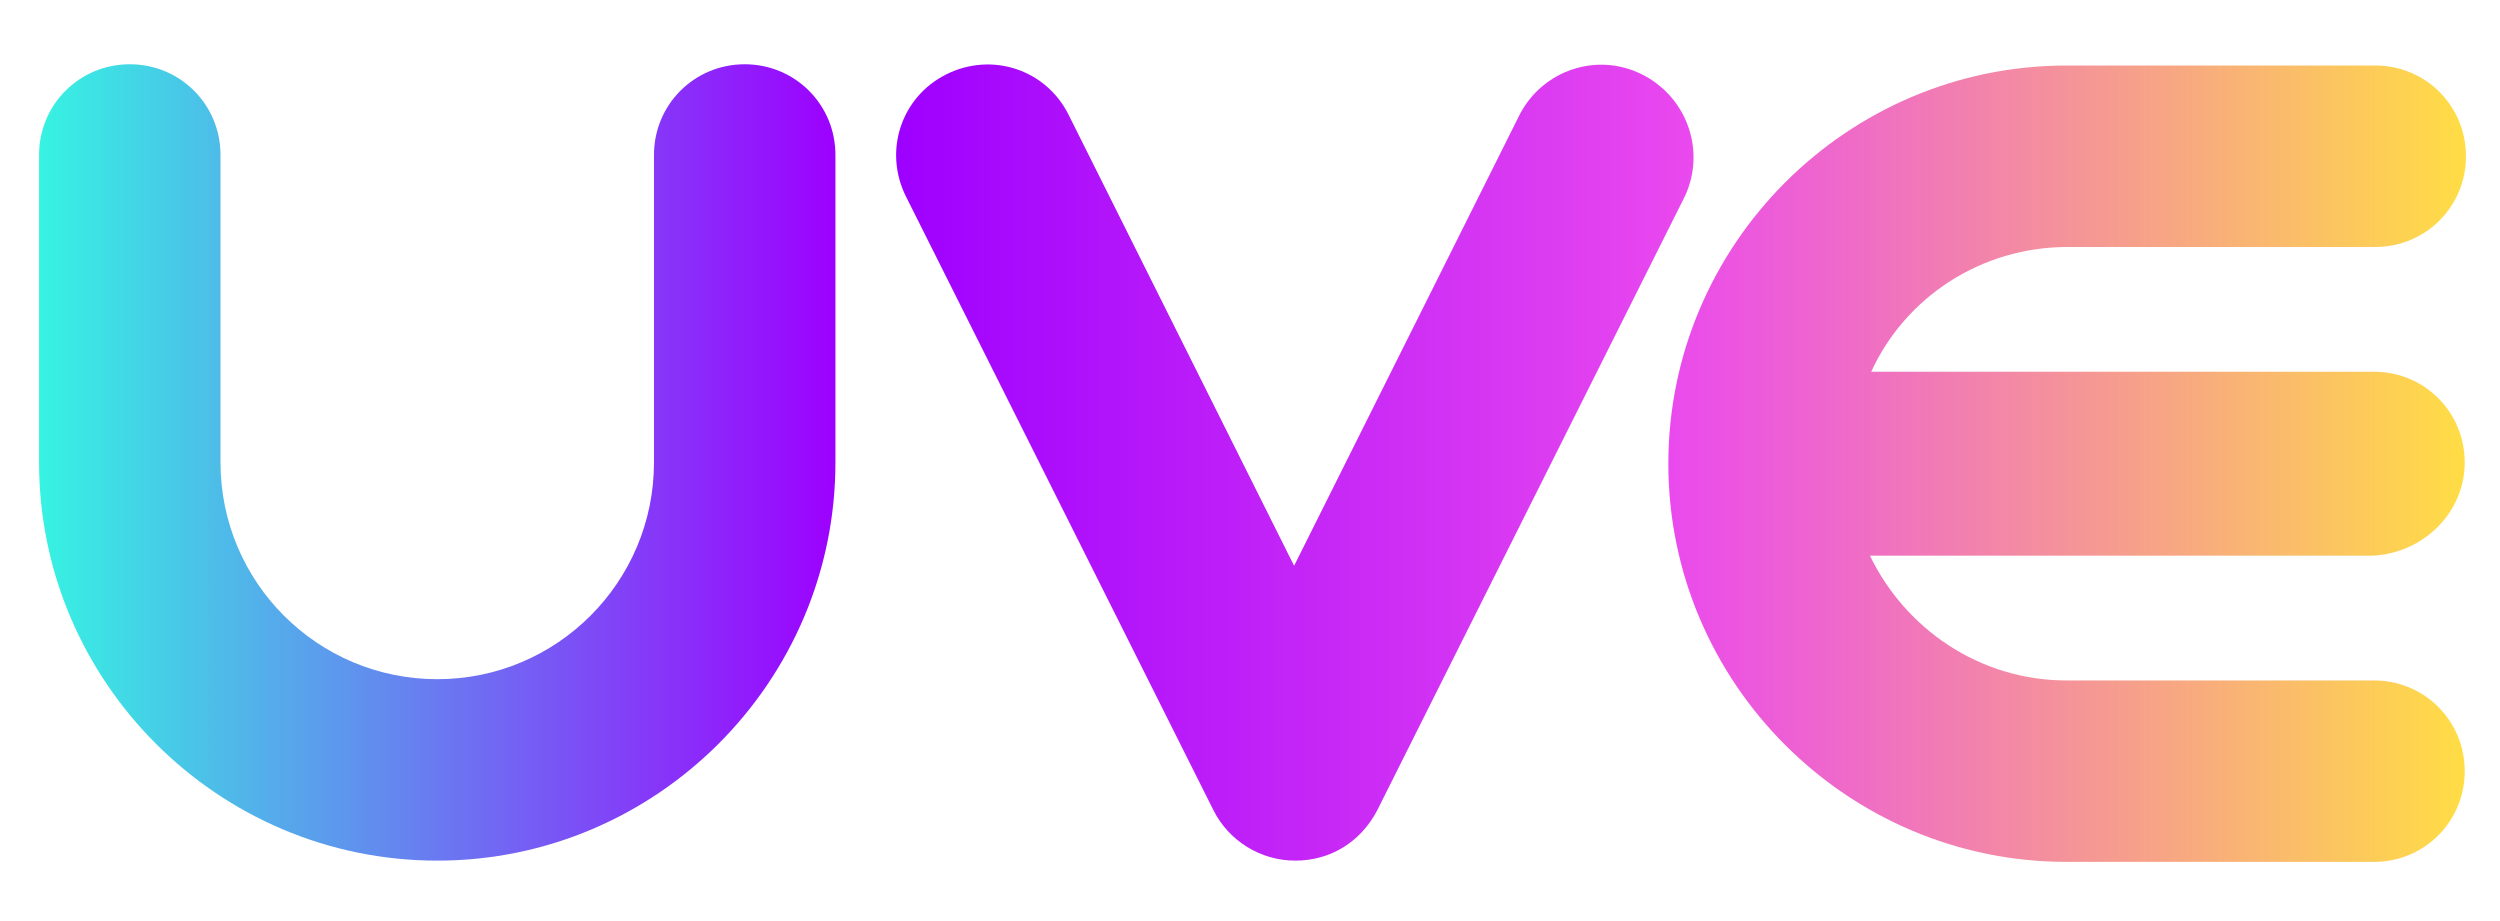 <?xml version="1.0" encoding="utf-8"?>
<!-- Generator: Adobe Illustrator 25.2.1, SVG Export Plug-In . SVG Version: 6.00 Build 0)  -->
<svg version="1.1" id="Capa_1" xmlns="http://www.w3.org/2000/svg" xmlns:xlink="http://www.w3.org/1999/xlink" x="0px" y="0px"
	 viewBox="0 0 198.4 73.1" style="enable-background:new 0 0 198.4 73.1;" xml:space="preserve">
<style type="text/css">
	.st0{fill:url(#SVGID_1_);}
	.st1{fill:url(#SVGID_2_);}
	.st2{fill:url(#SVGID_3_);}
</style>
<g>
	<g>
		<linearGradient id="SVGID_1_" gradientUnits="userSpaceOnUse" x1="132.371" y1="36.702" x2="195.558" y2="36.702">
			<stop  offset="0" style="stop-color:#EA49EE"/>
			<stop  offset="1" style="stop-color:#FFDD45"/>
		</linearGradient>
		<path class="st0" d="M195.6,36.7c0-4-3.2-7.2-7.2-7.2h-39.9c2.7-5.9,8.7-9.9,15.6-9.9h24.4c4,0,7.2-3.2,7.2-7.2s-3.2-7.2-7.2-7.2
			H164c-17.4,0-31.6,14.2-31.6,31.6s14.2,31.6,31.6,31.6h24.4c4,0,7.2-3.2,7.2-7.2s-3.2-7.2-7.2-7.2H164c-6.9,0-12.8-4.1-15.6-9.9
			h39.9C192.3,43.9,195.6,40.7,195.6,36.7z"/>
	</g>
	<g>
		<linearGradient id="SVGID_2_" gradientUnits="userSpaceOnUse" x1="3.11" y1="36.702" x2="66.298" y2="36.702">
			<stop  offset="0" style="stop-color:#36F3E2"/>
			<stop  offset="1" style="stop-color:#9D00FF"/>
		</linearGradient>
		<path class="st1" d="M59.1,5.1c-4,0-7.2,3.2-7.2,7.2v24.4c0,9.5-7.7,17.2-17.2,17.2s-17.2-7.7-17.2-17.2V12.3c0-4-3.2-7.2-7.2-7.2
			s-7.2,3.2-7.2,7.2v24.4c0,17.4,14.2,31.6,31.6,31.6s31.6-14.2,31.6-31.6V12.3C66.3,8.3,63.1,5.1,59.1,5.1z"/>
	</g>
	<g>
		<linearGradient id="SVGID_3_" gradientUnits="userSpaceOnUse" x1="71.15" y1="36.701" x2="134.341" y2="36.701">
			<stop  offset="0" style="stop-color:#9D00FF"/>
			<stop  offset="1" style="stop-color:#EA49EE"/>
		</linearGradient>
		<path class="st2" d="M130.3,5.9c-3.6-1.8-7.9-0.3-9.7,3.2l-17.9,35.8L84.8,9.1c-1.8-3.6-6.1-5-9.7-3.2c-3.6,1.8-5,6.1-3.2,9.7
			l24.4,48.7c1.2,2.4,3.7,4,6.5,4s5.2-1.5,6.5-4l24.4-48.7C135.4,12,133.9,7.7,130.3,5.9z"/>
	</g>
</g>
</svg>
